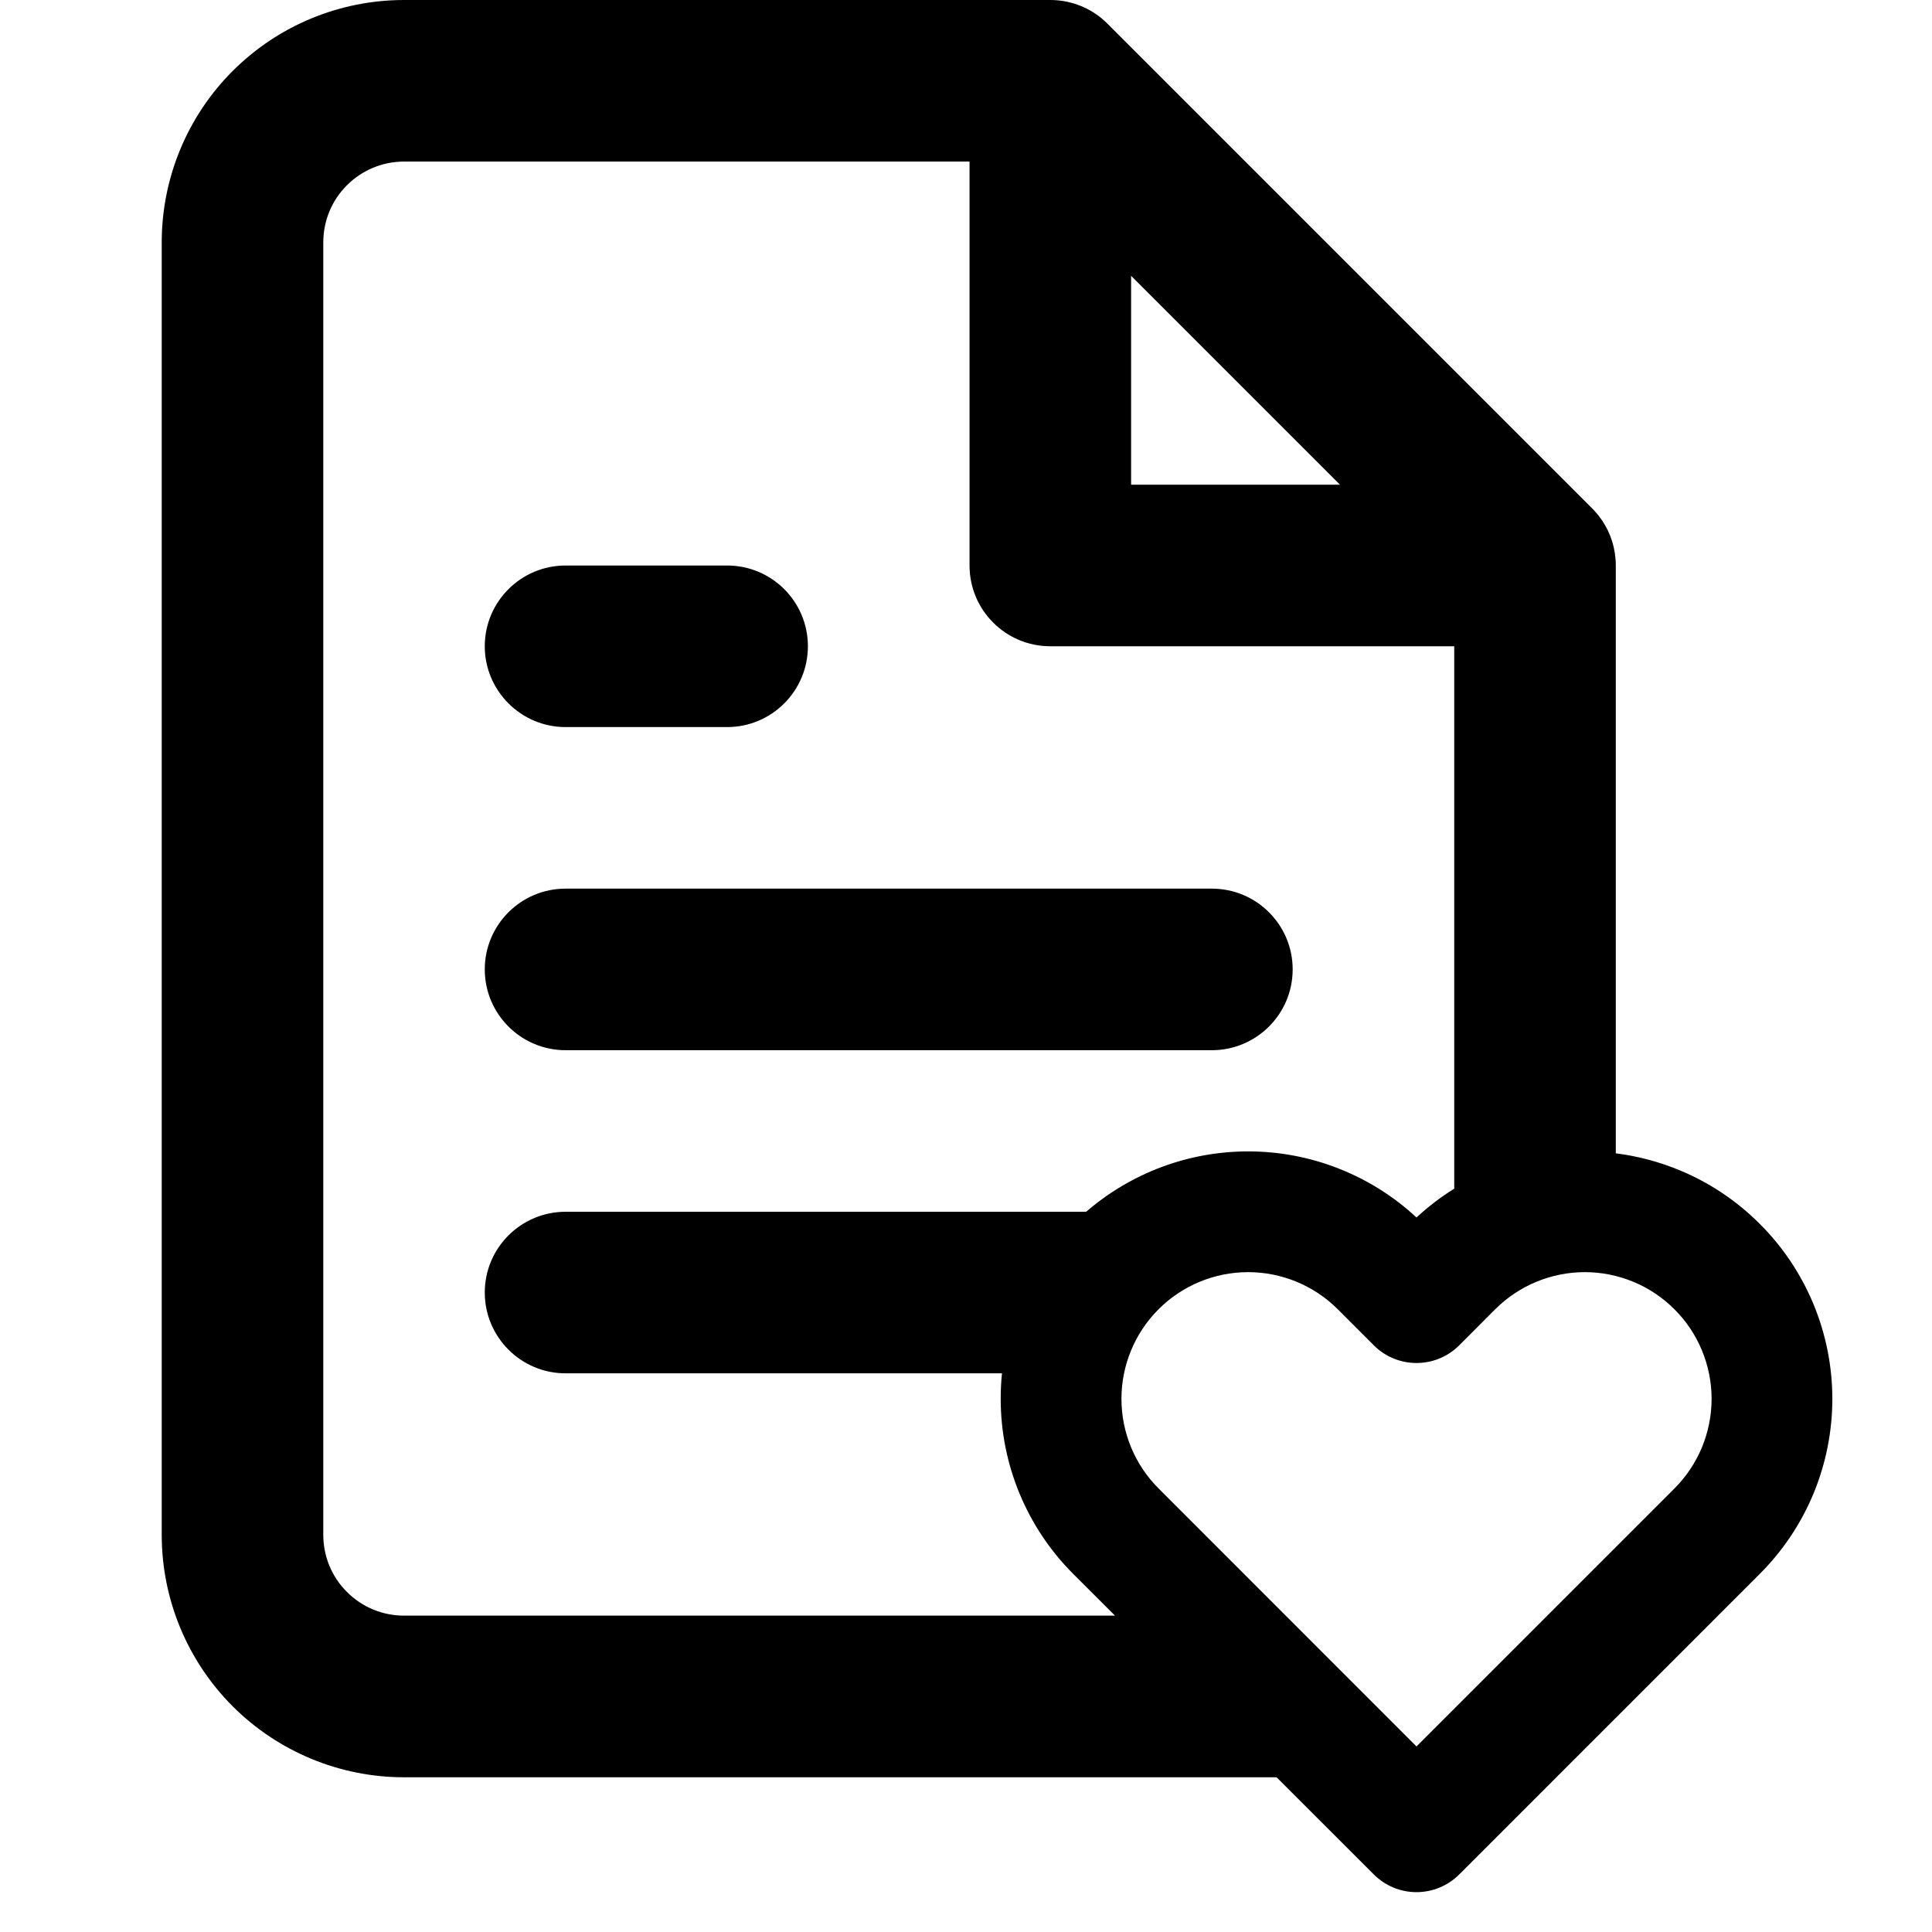 <svg width="24" height="24" viewBox="0 0 24 24" fill="none" xmlns="http://www.w3.org/2000/svg">
<path d="M6.022 12.042C6.022 11.488 6.472 11.039 7.026 11.039H15.054C15.608 11.039 16.058 11.488 16.058 12.042C16.058 12.597 15.608 13.046 15.054 13.046H7.026C6.472 13.046 6.022 12.597 6.022 12.042Z" fill="black"/>
<path d="M6.022 8.028C6.022 7.474 6.472 7.025 7.026 7.025H9.033C9.587 7.025 10.036 7.474 10.036 8.028C10.036 8.582 9.587 9.032 9.033 9.032H7.026C6.472 9.032 6.022 8.582 6.022 8.028Z" fill="black"/>
<path fill-rule="evenodd" clip-rule="evenodd" d="M5.019 0C4.221 0 3.455 0.317 2.89 0.882C2.326 1.446 2.009 2.212 2.009 3.011V19.067C2.009 19.865 2.326 20.631 2.89 21.196C3.455 21.76 4.221 22.078 5.019 22.078H15.858L17.066 23.285C17.207 23.426 17.397 23.505 17.596 23.505C17.795 23.505 17.986 23.426 18.127 23.285L21.861 19.551C22.147 19.265 22.373 18.927 22.528 18.554C22.682 18.181 22.762 17.781 22.762 17.377C22.762 16.973 22.682 16.574 22.528 16.201C22.373 15.828 22.147 15.489 21.861 15.204C21.576 14.918 21.237 14.691 20.864 14.537C20.61 14.432 20.344 14.361 20.072 14.327V7.025C20.072 6.996 20.071 6.968 20.068 6.939C20.052 6.74 19.977 6.558 19.861 6.409C19.835 6.376 19.808 6.345 19.778 6.315L13.757 0.294C13.73 0.267 13.703 0.243 13.674 0.219C13.503 0.083 13.286 0.001 13.05 4.83845e-06L13.047 0H5.019ZM18.065 14.766V8.028H13.047C12.493 8.028 12.044 7.579 12.044 7.025V2.007H5.019C4.753 2.007 4.498 2.113 4.31 2.301C4.121 2.489 4.016 2.744 4.016 3.011V19.067C4.016 19.333 4.121 19.588 4.31 19.776C4.498 19.965 4.753 20.07 5.019 20.07H13.851L13.331 19.551C12.755 18.974 12.431 18.192 12.431 17.377C12.431 17.271 12.436 17.165 12.447 17.06H7.026C6.472 17.06 6.022 16.61 6.022 16.056C6.022 15.502 6.472 15.053 7.026 15.053H13.493C14.05 14.571 14.764 14.303 15.505 14.303C16.282 14.303 17.029 14.597 17.596 15.124C17.741 14.99 17.898 14.87 18.065 14.766ZM14.051 3.426V6.021H16.646L14.051 3.426ZM19.085 15.923C19.276 15.844 19.481 15.803 19.688 15.803C19.894 15.803 20.099 15.844 20.29 15.923C20.481 16.002 20.654 16.118 20.8 16.264C20.947 16.41 21.063 16.584 21.142 16.775C21.221 16.966 21.262 17.17 21.262 17.377C21.262 17.584 21.221 17.788 21.142 17.98C21.063 18.17 20.947 18.344 20.801 18.49L17.596 21.695L14.392 18.49C14.097 18.195 13.931 17.795 13.931 17.377C13.931 16.96 14.097 16.559 14.392 16.264C14.687 15.969 15.088 15.803 15.505 15.803C15.922 15.803 16.323 15.969 16.618 16.264L17.066 16.712C17.359 17.005 17.834 17.005 18.127 16.712L18.574 16.264C18.721 16.118 18.894 16.002 19.085 15.923Z" fill="black"/>
</svg>
